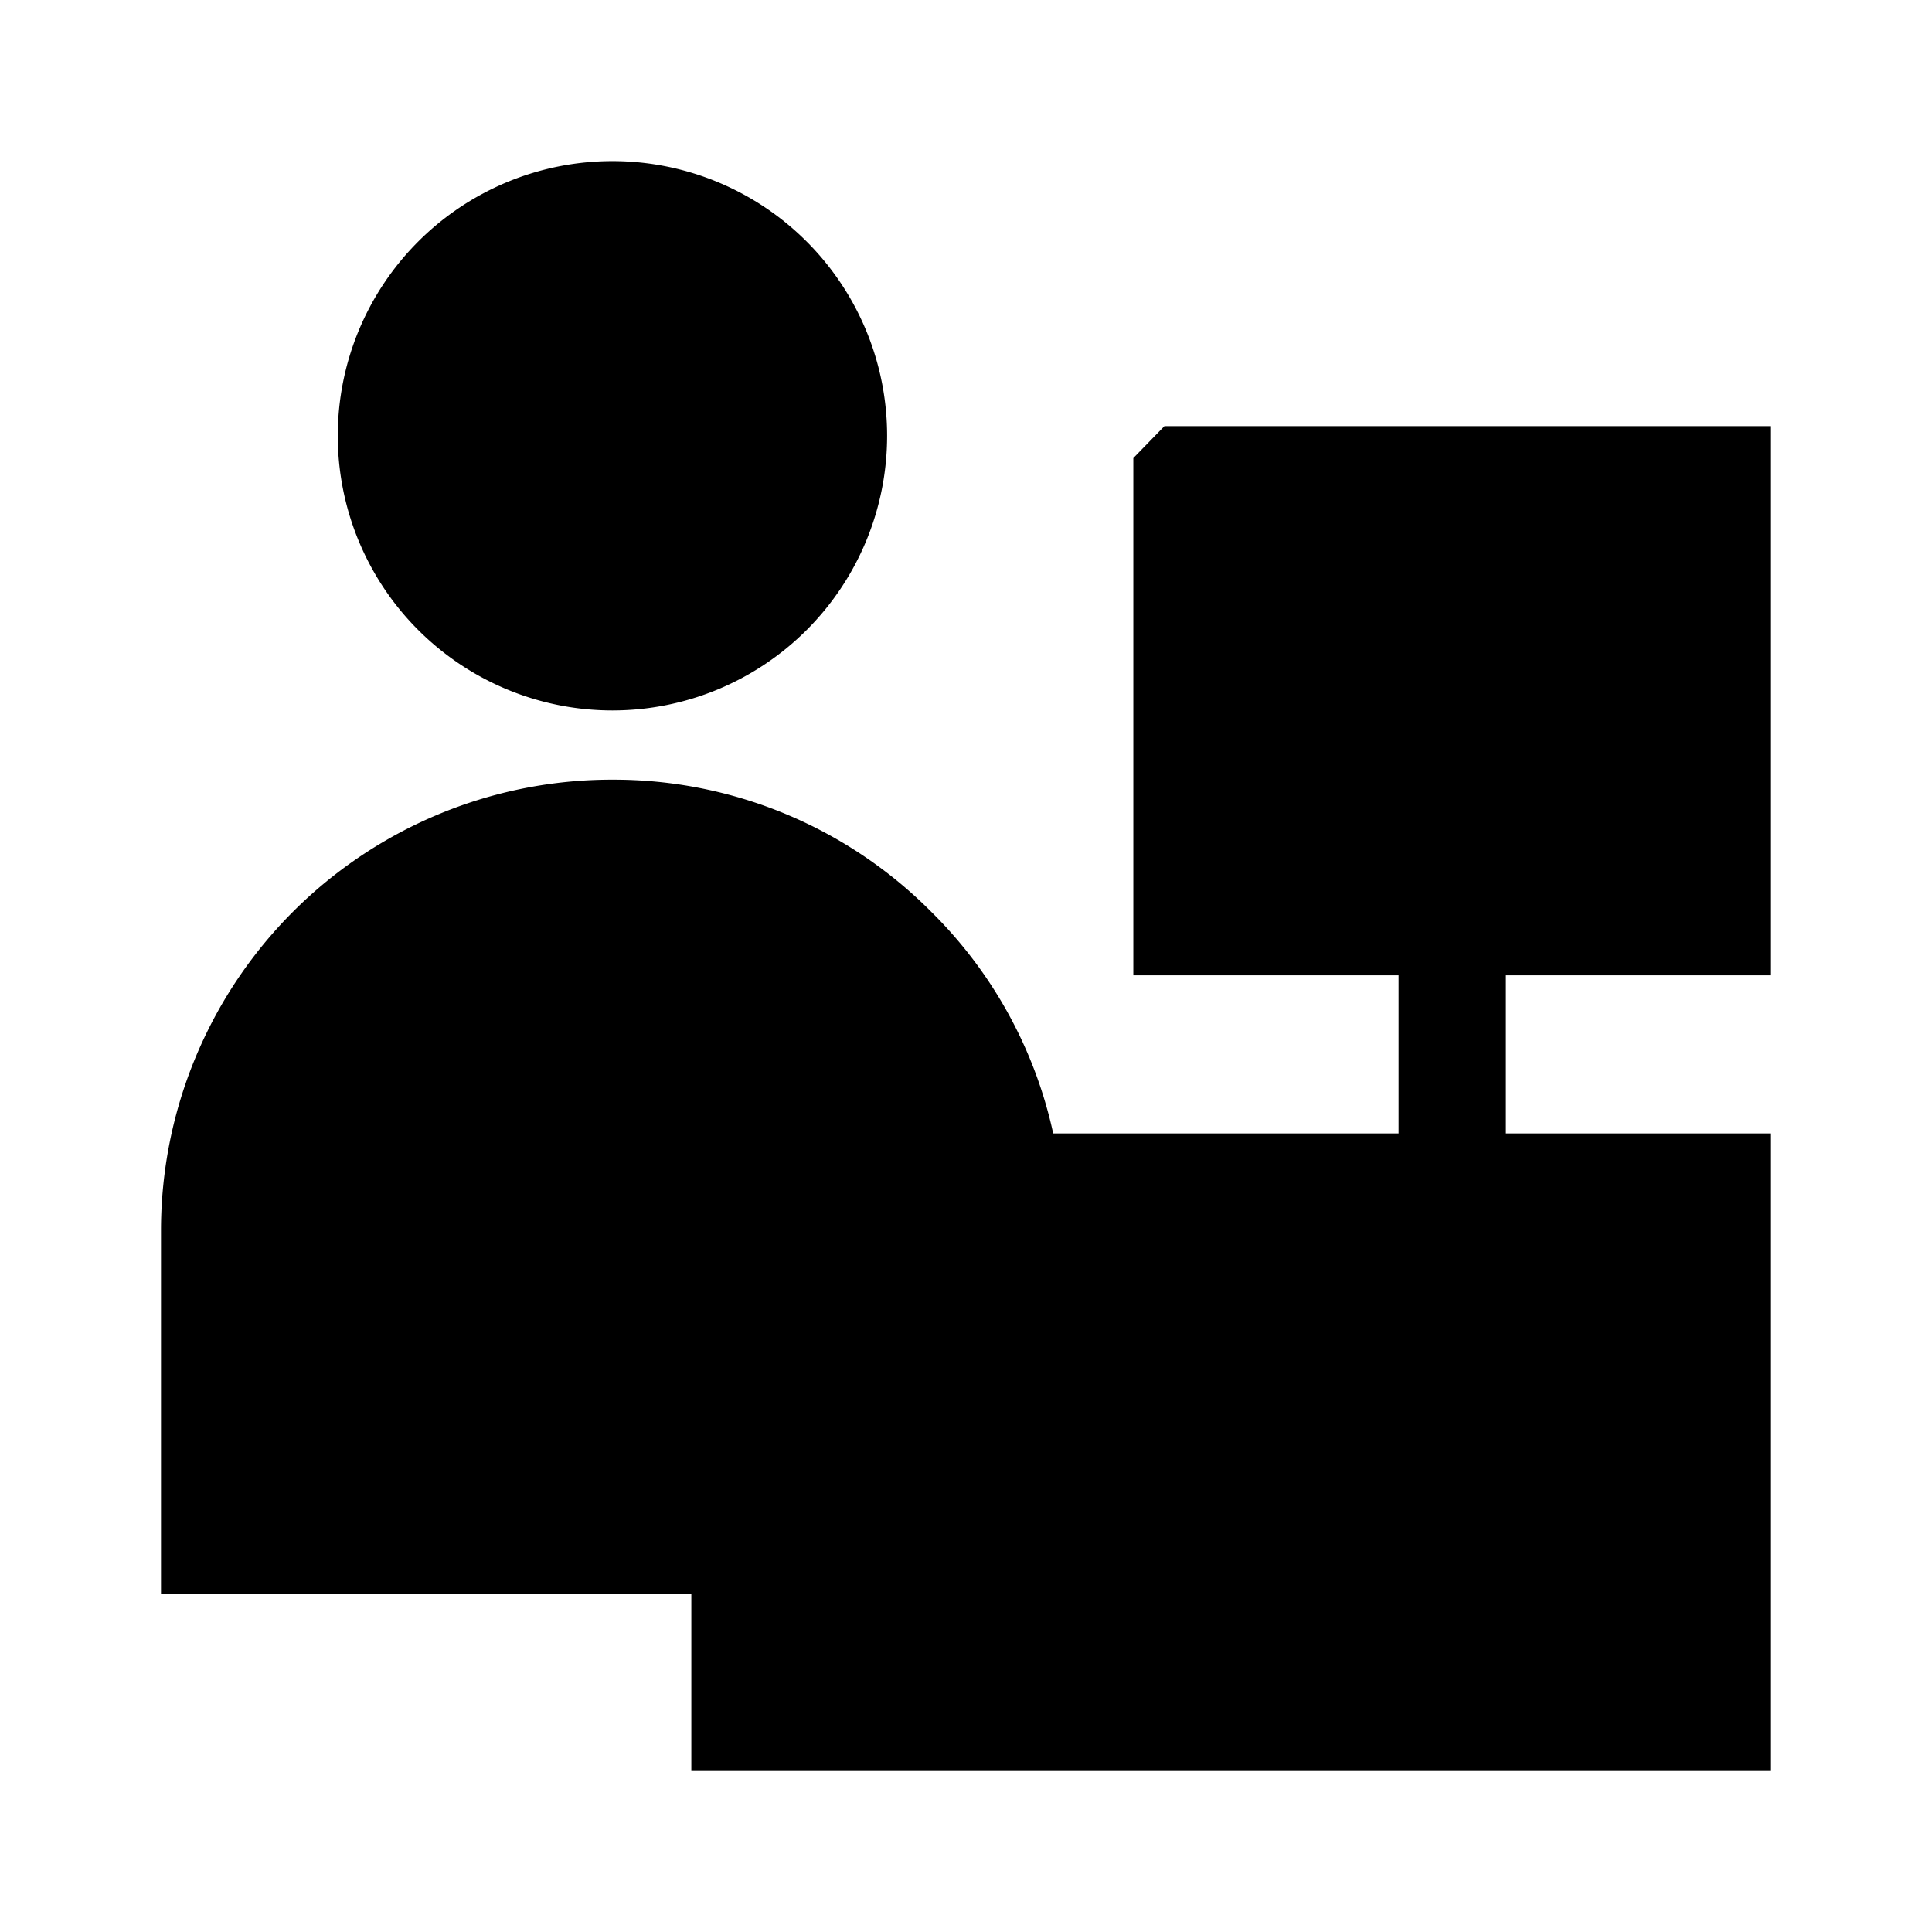<svg xmlns="http://www.w3.org/2000/svg" viewBox="0 0 18 18"><path d="M6.941 14.353H2V11.47a3.7 3.7 0 013.706-3.706 3.67 3.67 0 012.619 1.087c.584.576.971 1.35 1.062 2.207M13.53 9v1.647M7.765 4.06a2.059 2.059 0 11-4.118 0 2.059 2.059 0 014.118 0zm-.824 7H16V16H6.941v-4.941zM11.06 4.47H16v4.117h-4.941V4.471z" stroke="currentColor" vector-effect="non-scaling-stroke"></path></svg>